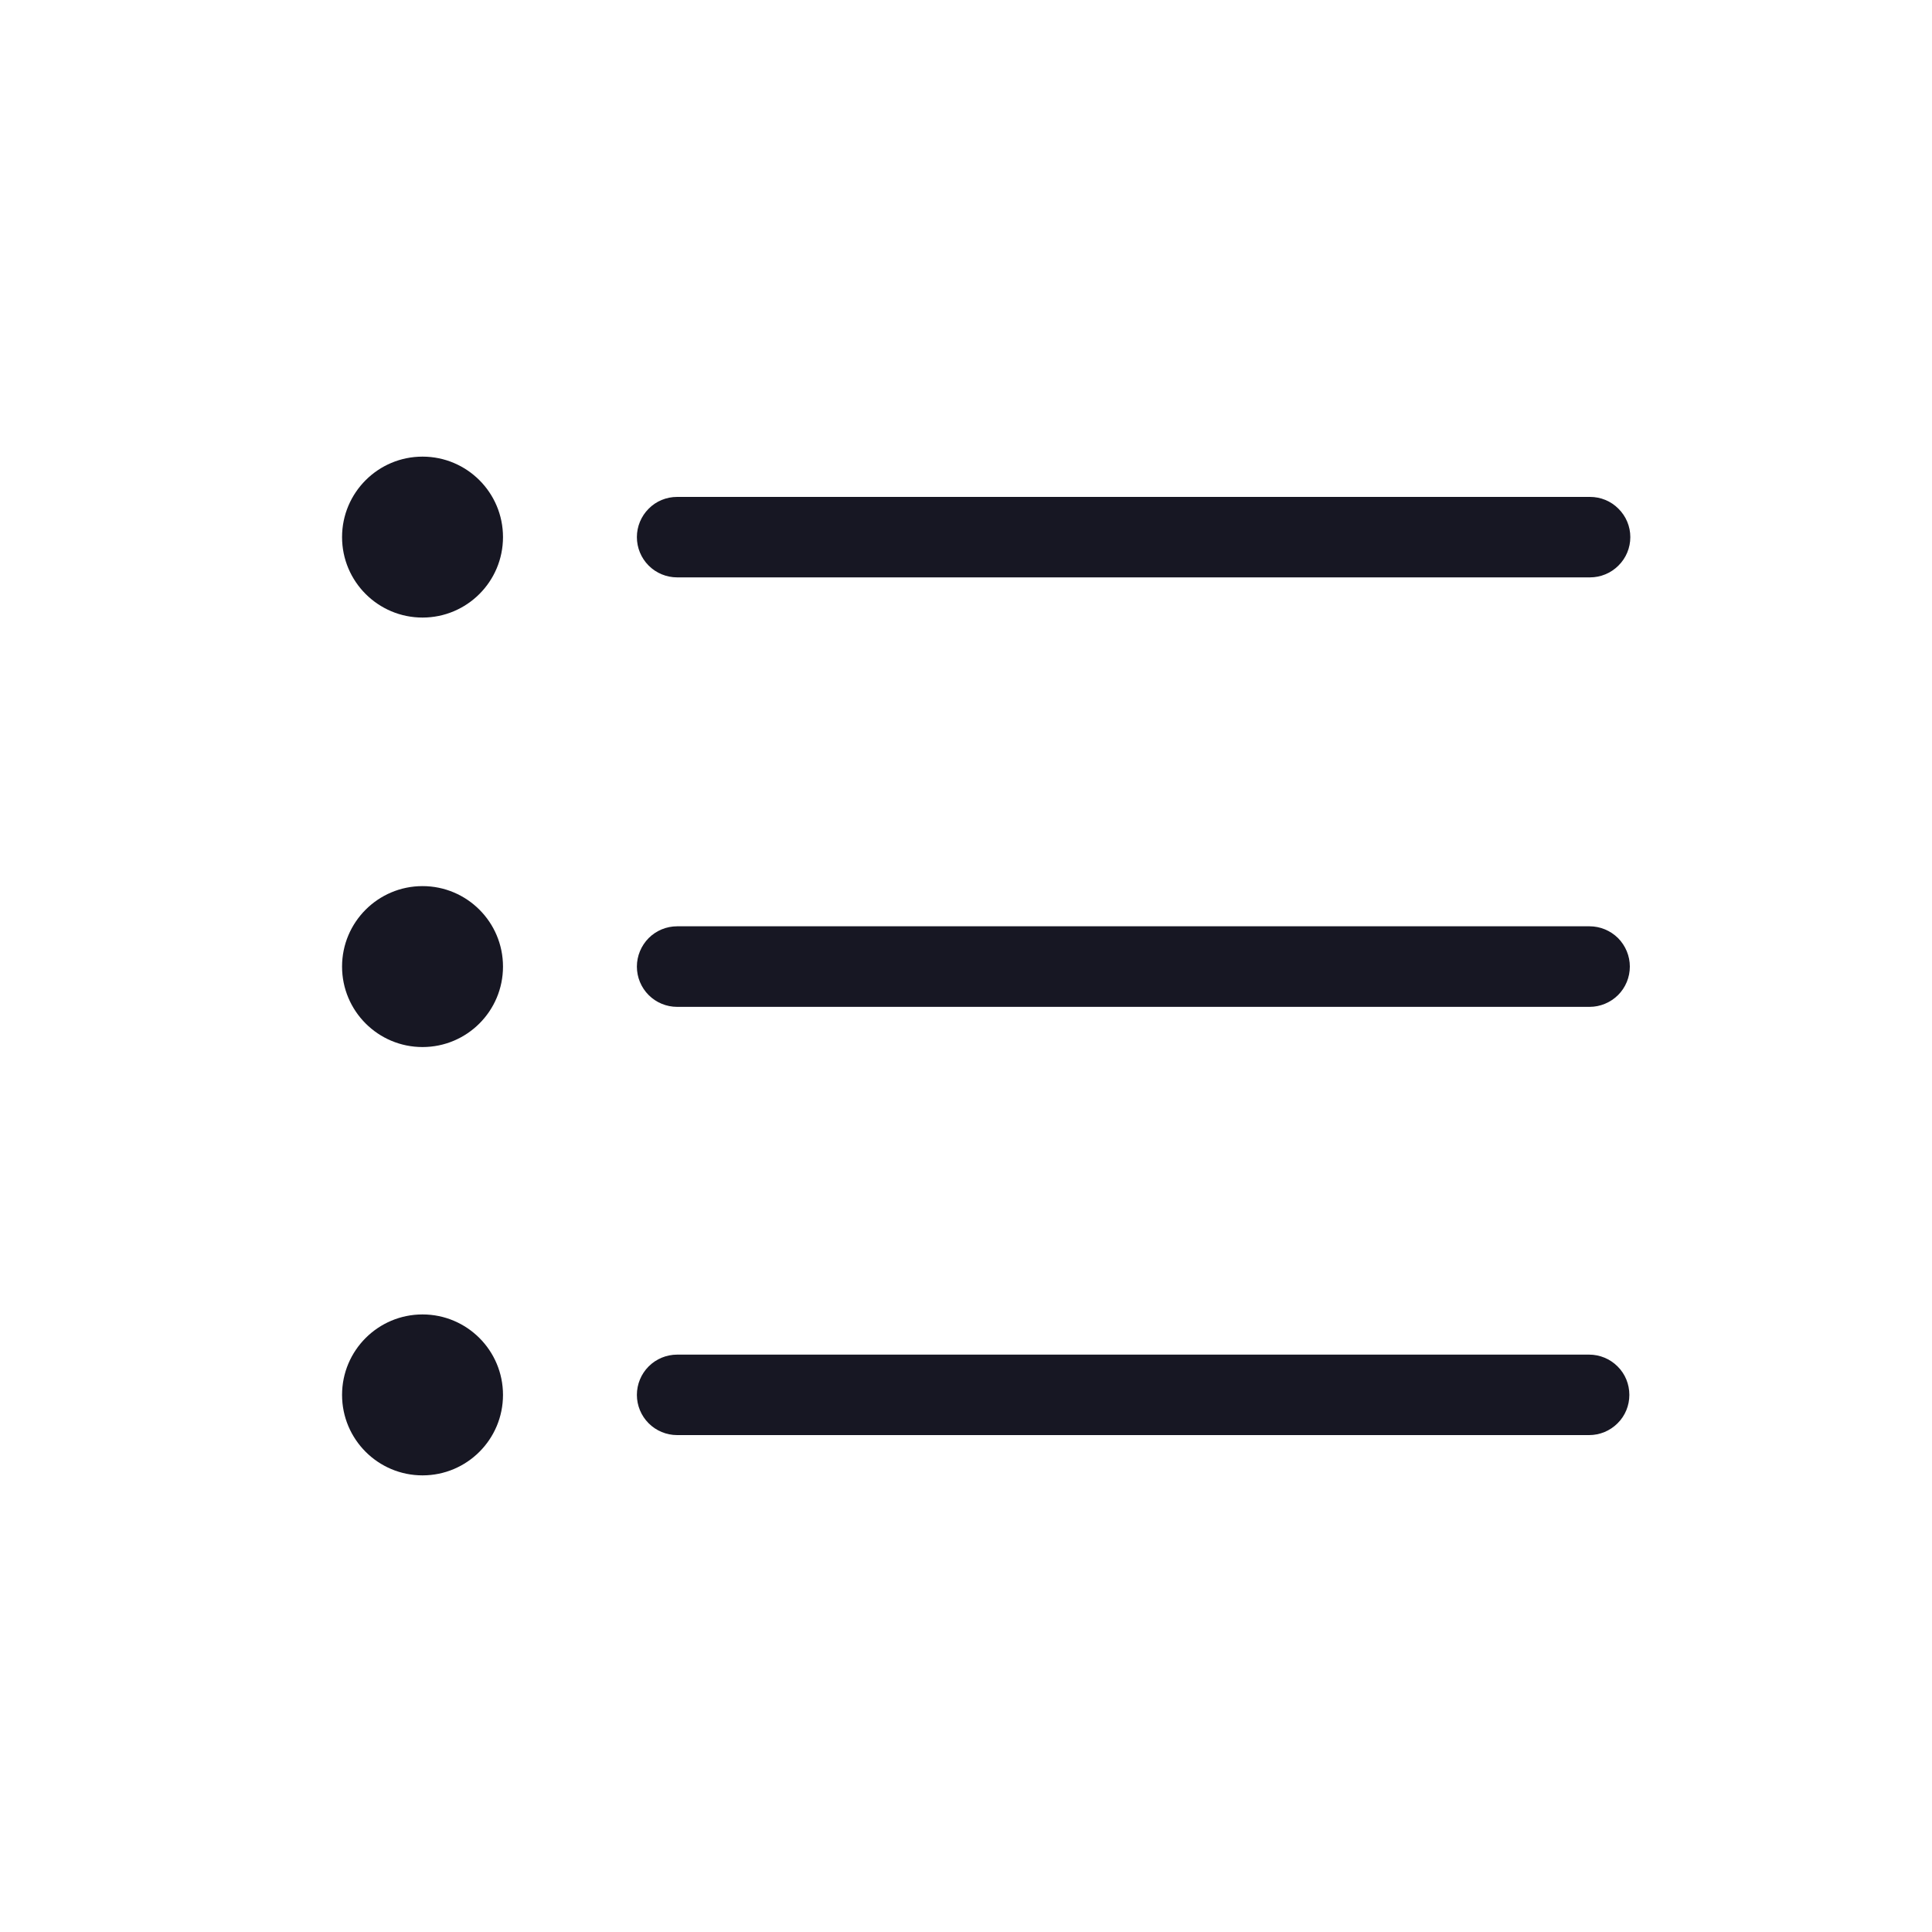 <svg width="20" height="20" viewBox="0 0 20 20" fill="none" xmlns="http://www.w3.org/2000/svg">
<path d="M16.46 5.977H7.01C6.899 5.977 6.793 5.933 6.715 5.855C6.637 5.777 6.593 5.671 6.593 5.56C6.593 5.45 6.637 5.344 6.715 5.266C6.793 5.187 6.899 5.144 7.01 5.144H16.46C16.57 5.144 16.676 5.187 16.754 5.266C16.833 5.344 16.877 5.45 16.877 5.56C16.877 5.671 16.833 5.777 16.754 5.855C16.676 5.933 16.57 5.977 16.46 5.977Z" fill="#171723"/>
<path d="M16.451 14.856H7.01C6.899 14.856 6.793 14.812 6.715 14.734C6.637 14.656 6.593 14.55 6.593 14.44C6.593 14.329 6.637 14.223 6.715 14.145C6.793 14.067 6.899 14.023 7.01 14.023H16.451C16.561 14.023 16.667 14.067 16.745 14.145C16.824 14.223 16.867 14.329 16.867 14.44C16.867 14.55 16.824 14.656 16.745 14.734C16.667 14.812 16.561 14.856 16.451 14.856Z" fill="#171723"/>
<path d="M16.455 10.423H7.01C6.899 10.423 6.793 10.379 6.715 10.301C6.637 10.223 6.593 10.117 6.593 10.006C6.593 9.896 6.637 9.79 6.715 9.711C6.793 9.633 6.899 9.589 7.01 9.589H16.455C16.565 9.589 16.671 9.633 16.75 9.711C16.828 9.79 16.872 9.896 16.872 10.006C16.872 10.117 16.828 10.223 16.75 10.301C16.671 10.379 16.565 10.423 16.455 10.423H16.455Z" fill="#171723"/>
<path d="M4.374 6.393C4.834 6.393 5.207 6.02 5.207 5.56C5.207 5.1 4.834 4.727 4.374 4.727C3.914 4.727 3.541 5.1 3.541 5.56C3.541 6.02 3.914 6.393 4.374 6.393Z" fill="#171723"/>
<path d="M4.374 10.839C4.834 10.839 5.207 10.466 5.207 10.006C5.207 9.546 4.834 9.173 4.374 9.173C3.914 9.173 3.541 9.546 3.541 10.006C3.541 10.466 3.914 10.839 4.374 10.839Z" fill="#171723"/>
<path d="M4.374 15.273C4.834 15.273 5.207 14.9 5.207 14.44C5.207 13.98 4.834 13.607 4.374 13.607C3.914 13.607 3.541 13.98 3.541 14.44C3.541 14.9 3.914 15.273 4.374 15.273Z" fill="#171723"/>
</svg>
